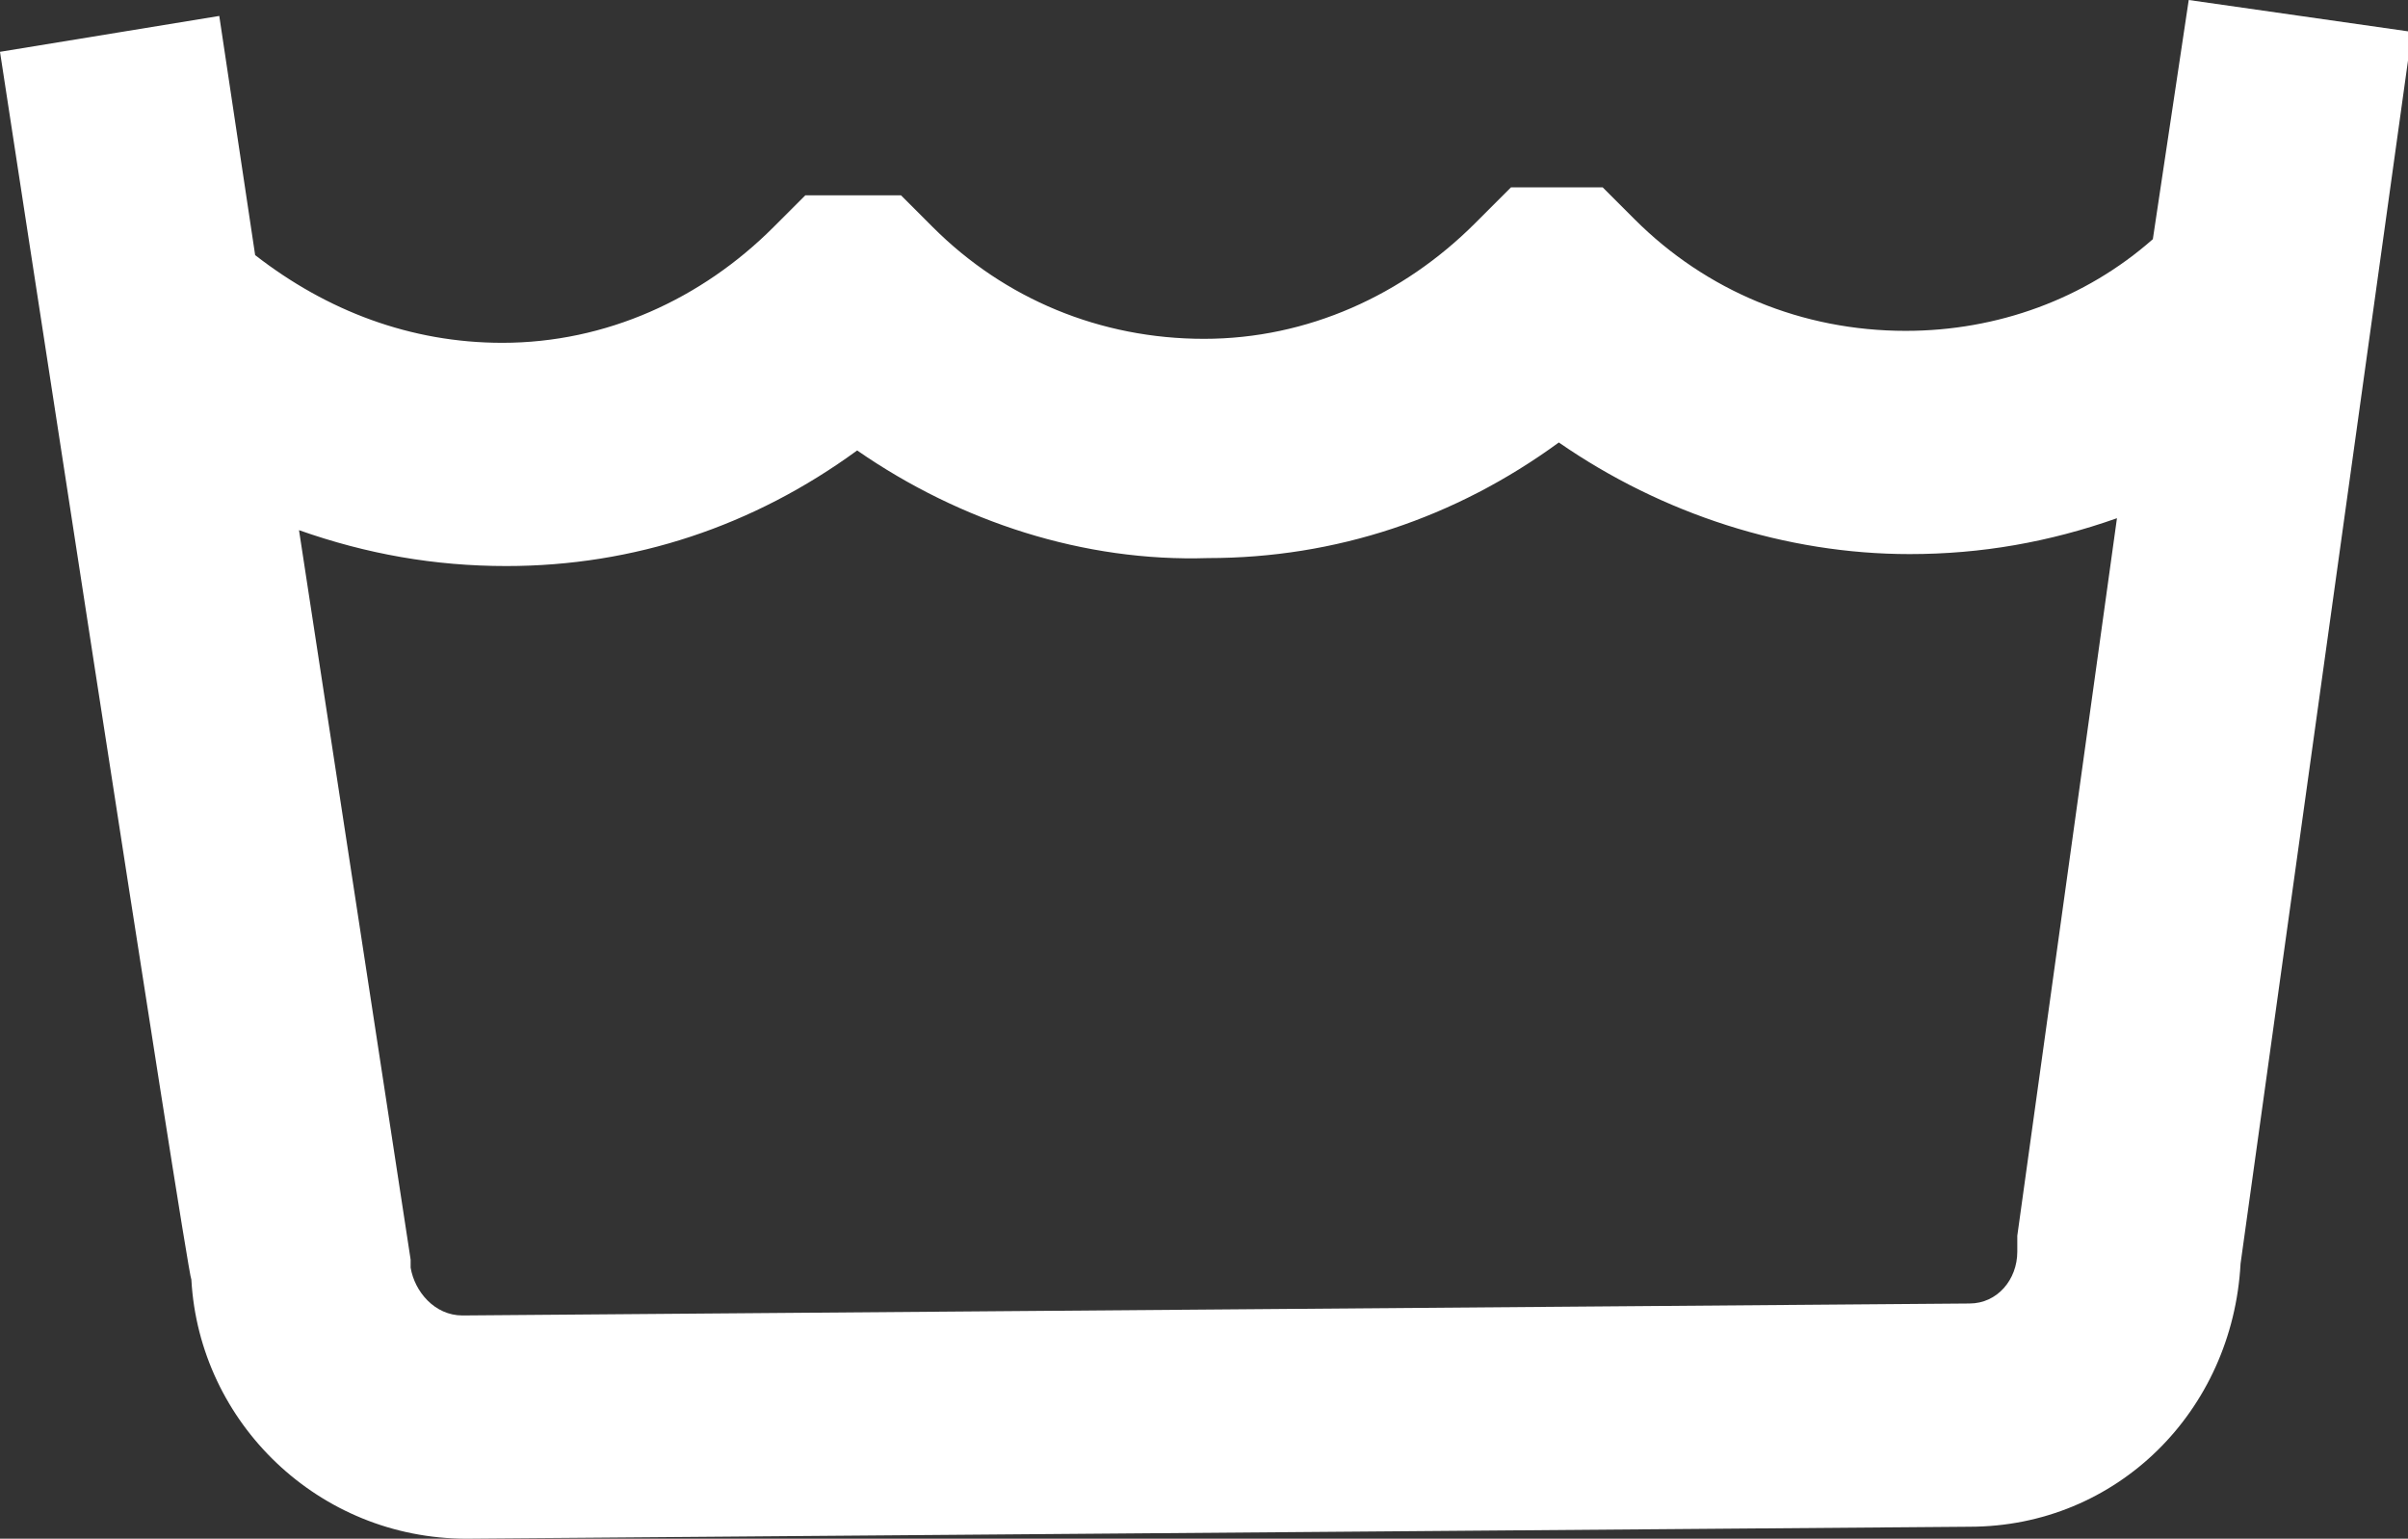 <?xml version="1.0" encoding="utf-8"?>
<!-- Generator: Adobe Illustrator 20.1.0, SVG Export Plug-In . SVG Version: 6.00 Build 0)  -->
<svg version="1.1" id="cleaning" xmlns="http://www.w3.org/2000/svg" xmlns:xlink="http://www.w3.org/1999/xlink" x="0px" y="0px"
	 viewBox="0 0 60.4 38.6" style="enable-background:new 0 0 60.4 38.6;" xml:space="preserve">
<rect x="0" y="0" width="60.4" height="38.6" fill="#333333" stroke="none"/>
<style type="text/css">
	.st0{fill:#FFFFFF;}
</style>
<title>cleaning</title>
<path class="st0" d="M54,6c-1.7,1.5-3.9,2.3-6.2,2.3c-2.6,0-5-1-6.8-2.8l-0.8-0.8h-2.3L37,5.6c-1.8,1.8-4.2,2.9-6.8,2.9
	c-2.6,0-5-1-6.8-2.8l-0.8-0.8h-2.4l-0.8,0.8c-1.8,1.8-4.2,2.9-6.8,2.9c-2.3,0-4.4-0.8-6.2-2.2l-0.9-6L0,1.3c0,0,4.7,30.7,4.8,30.8
	c0.2,3.6,3.2,6.5,6.9,6.5l37.7-0.3c3.7,0,6.6-2.9,6.8-6.6l4.3-30.9L54.9,0L54,6z M50.6,31.2v0.2c0,0.7-0.5,1.3-1.2,1.3c0,0,0,0,0,0
	L11.6,33c-0.7,0-1.2-0.6-1.3-1.2v-0.2L7.5,13.3c1.7,0.6,3.4,0.9,5.2,0.9c3.2,0,6.2-1,8.8-2.9c2.6,1.8,5.7,2.8,8.8,2.7
	c3.2,0,6.2-1,8.8-2.9c2.6,1.8,5.7,2.8,8.8,2.8c1.8,0,3.5-0.3,5.2-0.9L50.6,31L50.6,31.2z"/>
</svg>
